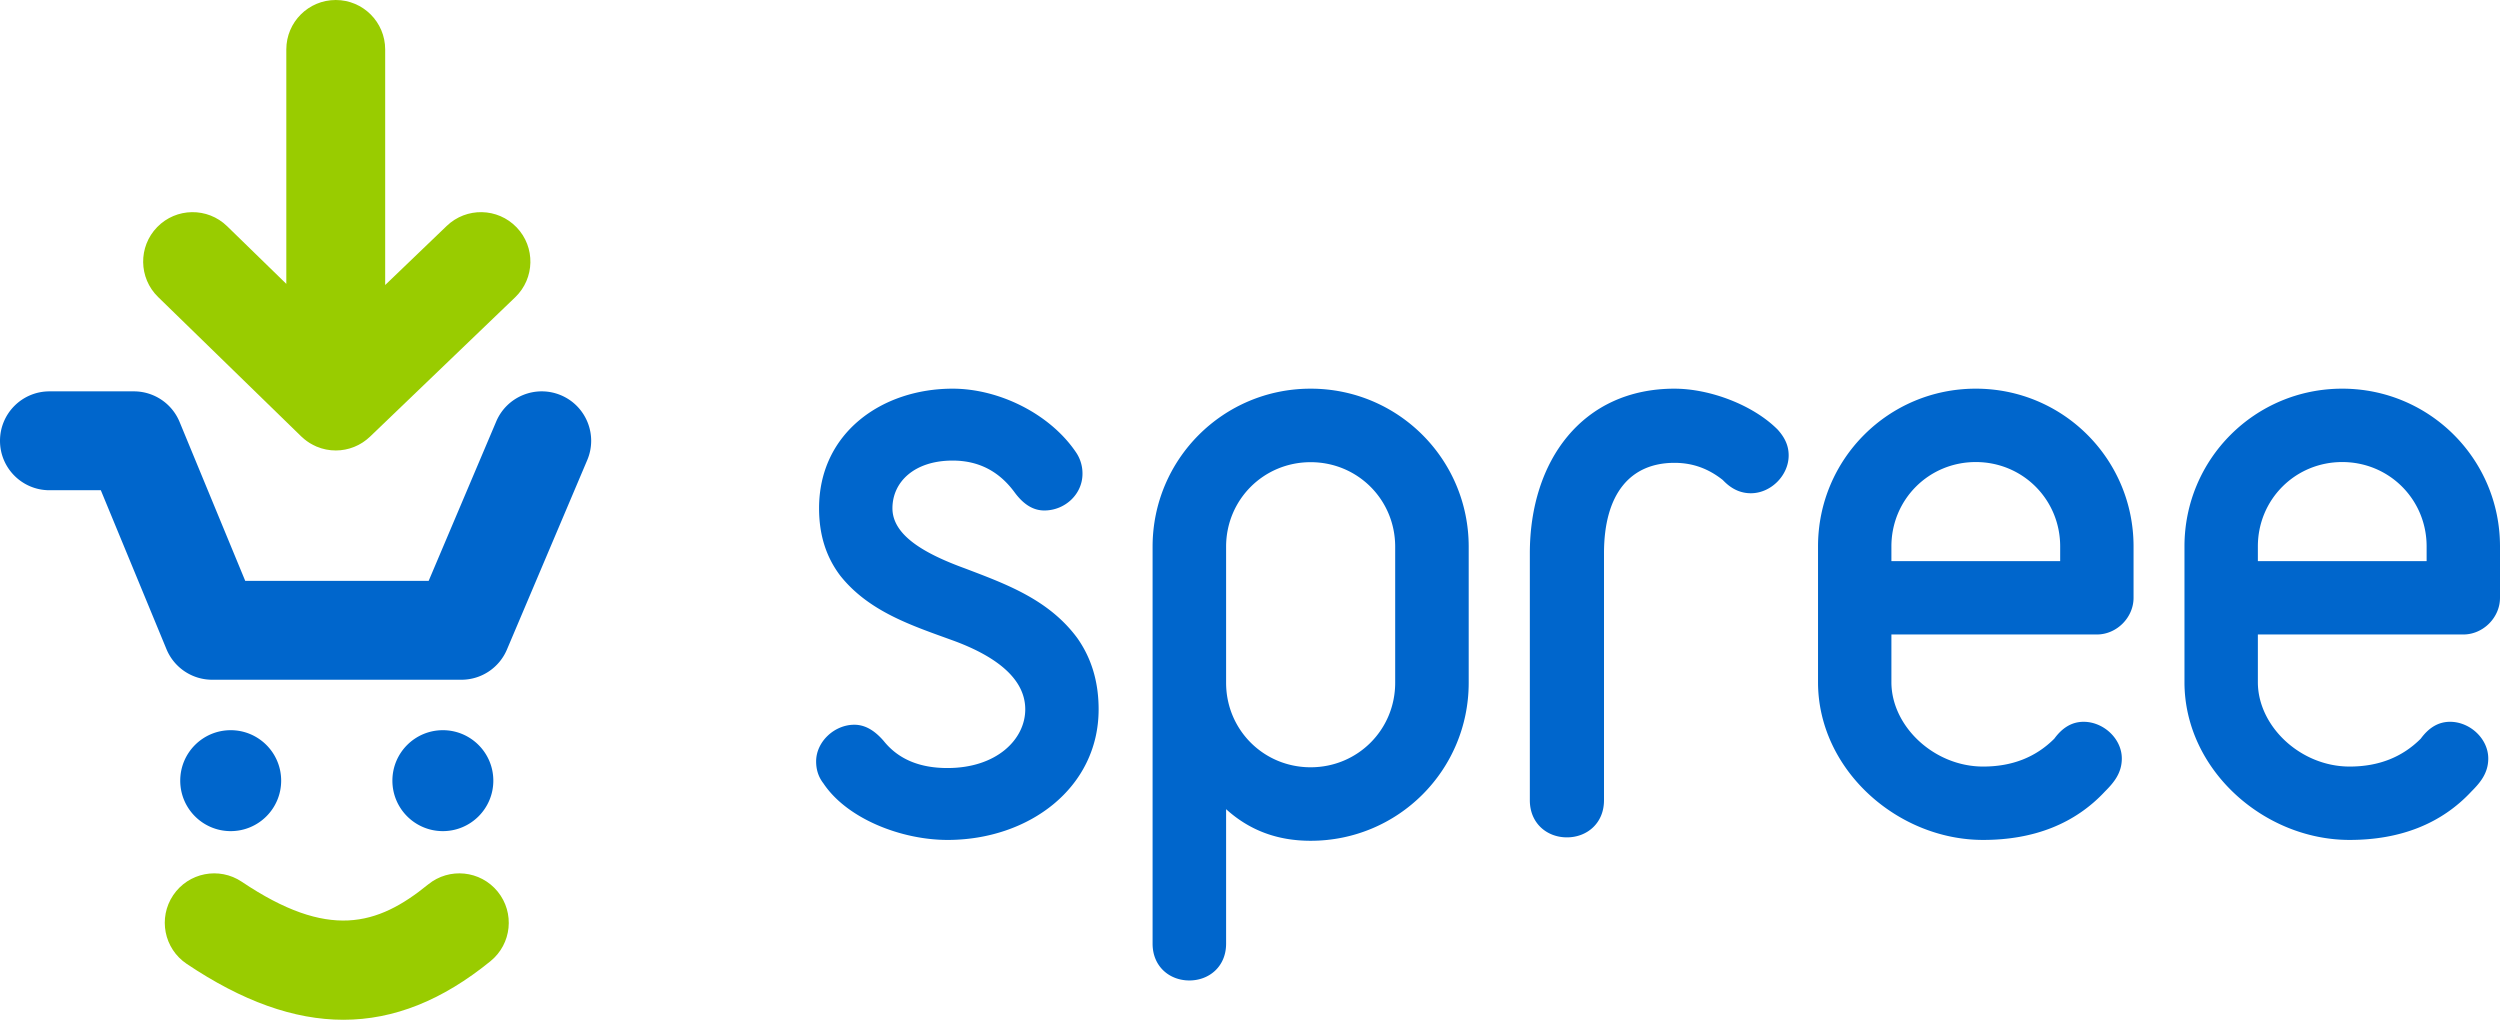 <svg xmlns="http://www.w3.org/2000/svg" viewBox="0 0 511.723 208.736">
  <path fill="#06c" d="M193.937 171.925c-9.462 0-20.576-4.353-25.383-11.564-1.05-1.352-1.501-2.852-1.501-4.506 0-4.053 3.755-7.509 7.81-7.509 2.103 0 4.056 1.05 6.007 3.305 3.004 3.753 7.36 5.557 13.067 5.557 10.064 0 15.921-5.858 15.921-12.017 0-6.607-6.609-11.114-14.868-14.118-8.261-3.003-17.124-5.857-22.98-13.216-2.854-3.756-4.356-8.26-4.356-13.818 0-15.47 12.916-24.482 27.336-24.482 9.611 0 20.125 5.257 25.382 13.218a7.68 7.68 0 0 1 1.201 4.204c0 4.206-3.605 7.51-7.81 7.51-2.253 0-4.205-1.202-6.007-3.604-3.155-4.356-7.36-6.61-12.766-6.61-7.812 0-12.317 4.357-12.317 9.764 0 5.558 6.609 9.312 14.87 12.316 8.26 3.155 17.122 6.31 22.98 14.268 2.853 4.056 4.354 8.861 4.354 14.568 0 16.072-14.267 26.734-30.94 26.734zm57.033 21.24c0 4.667-3.46 7.525-7.523 7.525s-7.524-2.858-7.524-7.524v-81.257c0-17.907 14.445-32.352 32.352-32.352 17.908 0 32.352 14.445 32.352 32.352v27.84c0 17.904-14.444 32.35-32.352 32.35-6.771 0-12.49-2.107-17.305-6.47zm0-53.417c0 9.63 7.674 17.305 17.305 17.305 9.63 0 17.304-7.675 17.304-17.305v-27.84c0-9.63-7.674-17.304-17.304-17.304-9.63 0-17.305 7.674-17.305 17.305zm107.41-38.786c-1.976 0-3.797-.76-5.467-2.43l-.304-.303c-2.884-2.277-6.07-3.491-9.866-3.491-8.956 0-14.422 6.224-14.422 18.52v50.55c0 4.707-3.49 7.591-7.59 7.591s-7.59-2.884-7.59-7.59v-50.551c0-18.976 10.777-33.701 29.602-33.701 7.284 0 16.09 3.339 21.1 8.35 1.518 1.669 2.277 3.34 2.277 5.312 0 4.099-3.643 7.743-7.74 7.743zm78.335 21.4c0 4.056-3.454 7.51-7.51 7.51H387.15v9.763c0 9.01 8.713 17.271 18.776 17.271 6.007 0 10.813-1.951 14.569-5.707 1.65-2.254 3.603-3.454 6.006-3.454 4.057 0 7.812 3.454 7.812 7.508 0 3.006-1.653 4.957-3.455 6.76-6.158 6.609-14.569 9.912-24.932 9.912-17.573 0-33.796-14.416-33.796-32.29v-27.787c0-17.872 14.42-32.291 32.293-32.291 17.873 0 32.292 14.419 32.292 32.291zm-15.019-7.51v-3.004c0-9.612-7.661-17.271-17.273-17.271-9.613 0-17.273 7.659-17.273 17.271v3.004zm90.027 7.51c0 4.056-3.454 7.51-7.51 7.51H462.16v9.763c0 9.01 8.71 17.271 18.774 17.271 6.007 0 10.815-1.951 14.569-5.707 1.652-2.254 3.603-3.454 6.008-3.454 4.055 0 7.81 3.454 7.81 7.508 0 3.006-1.652 4.957-3.455 6.76-6.158 6.609-14.568 9.912-24.932 9.912-17.573 0-33.796-14.416-33.796-32.29v-27.787c0-17.872 14.421-32.291 32.293-32.291 17.874 0 32.292 14.419 32.292 32.291zm-15.019-7.51v-3.004c0-9.612-7.66-17.271-17.273-17.271-9.612 0-17.271 7.659-17.271 17.271v3.004zM57.551 159.793c0 5.706-4.624 10.33-10.33 10.33-5.705 0-10.329-4.624-10.329-10.33s4.624-10.33 10.329-10.33c5.706 0 10.33 4.624 10.33 10.33M100.978 159.793c0 5.706-4.626 10.33-10.33 10.33-5.705 0-10.329-4.624-10.329-10.33s4.624-10.33 10.329-10.33c5.704 0 10.33 4.624 10.33 10.33M94.443 139.134H43.428a10.116 10.116 0 0 1-9.353-6.256l-13.438-32.533H10.12C4.53 100.345 0 95.815 0 90.226c0-5.588 4.53-10.119 10.119-10.119h17.287c4.097 0 7.789 2.47 9.352 6.256l13.438 32.534h37.546l13.827-32.62c2.182-5.146 8.12-7.545 13.267-5.368 5.144 2.182 7.548 8.12 5.367 13.266l-16.443 38.79a10.12 10.12 0 0 1-9.317 6.17"/>
  <path fill="#9c0" d="M105.747 46.537c-3.872-4.033-10.277-4.162-14.308-.29L78.842 58.34V10.12C78.842 4.529 74.312 0 68.723 0c-5.588 0-10.118 4.53-10.118 10.119v47.986L46.482 46.296c-4.003-3.898-10.41-3.816-14.31.189-3.899 4.003-3.815 10.41.188 14.31l29.303 28.54c.134.13.278.246.417.367.074.065.145.132.22.195.345.283.702.541 1.073.773.052.032.108.06.16.094.365.217.74.41 1.123.579.035.015.065.037.1.052l.072.026c.23.096.463.179.698.256.086.029.17.063.257.09.23.068.464.124.697.177.093.021.186.049.28.067.233.047.468.077.704.106.093.011.184.032.278.04.316.03.632.046.949.046l.031.002h.001l.081-.003c.296-.003.592-.016.886-.043.174-.017.348-.05.52-.075.145-.021.29-.037.435-.064.206-.04.41-.095.613-.147.108-.03.218-.05.324-.081.21-.062.414-.138.62-.214.098-.035.2-.066.298-.106.196-.079.387-.17.58-.263.105-.05.21-.095.313-.148.175-.091.344-.194.515-.296.116-.07.235-.136.35-.21.148-.098.293-.206.438-.313.13-.094.26-.188.385-.29.126-.102.248-.213.37-.322.094-.083.191-.158.282-.245l29.724-28.54c4.031-3.872 4.16-10.277.29-14.308M70.287 208.736c-10.138 0-20.712-3.817-32.08-11.45-4.64-3.116-5.875-9.402-2.76-14.042 3.116-4.638 9.402-5.874 14.043-2.76 17.718 11.899 27.73 9.032 38.143.554 4.334-3.528 10.708-2.876 14.236 1.459 3.527 4.334 2.875 10.708-1.46 14.235-9.83 8.003-19.747 12.004-30.122 12.004"/>
</svg>
